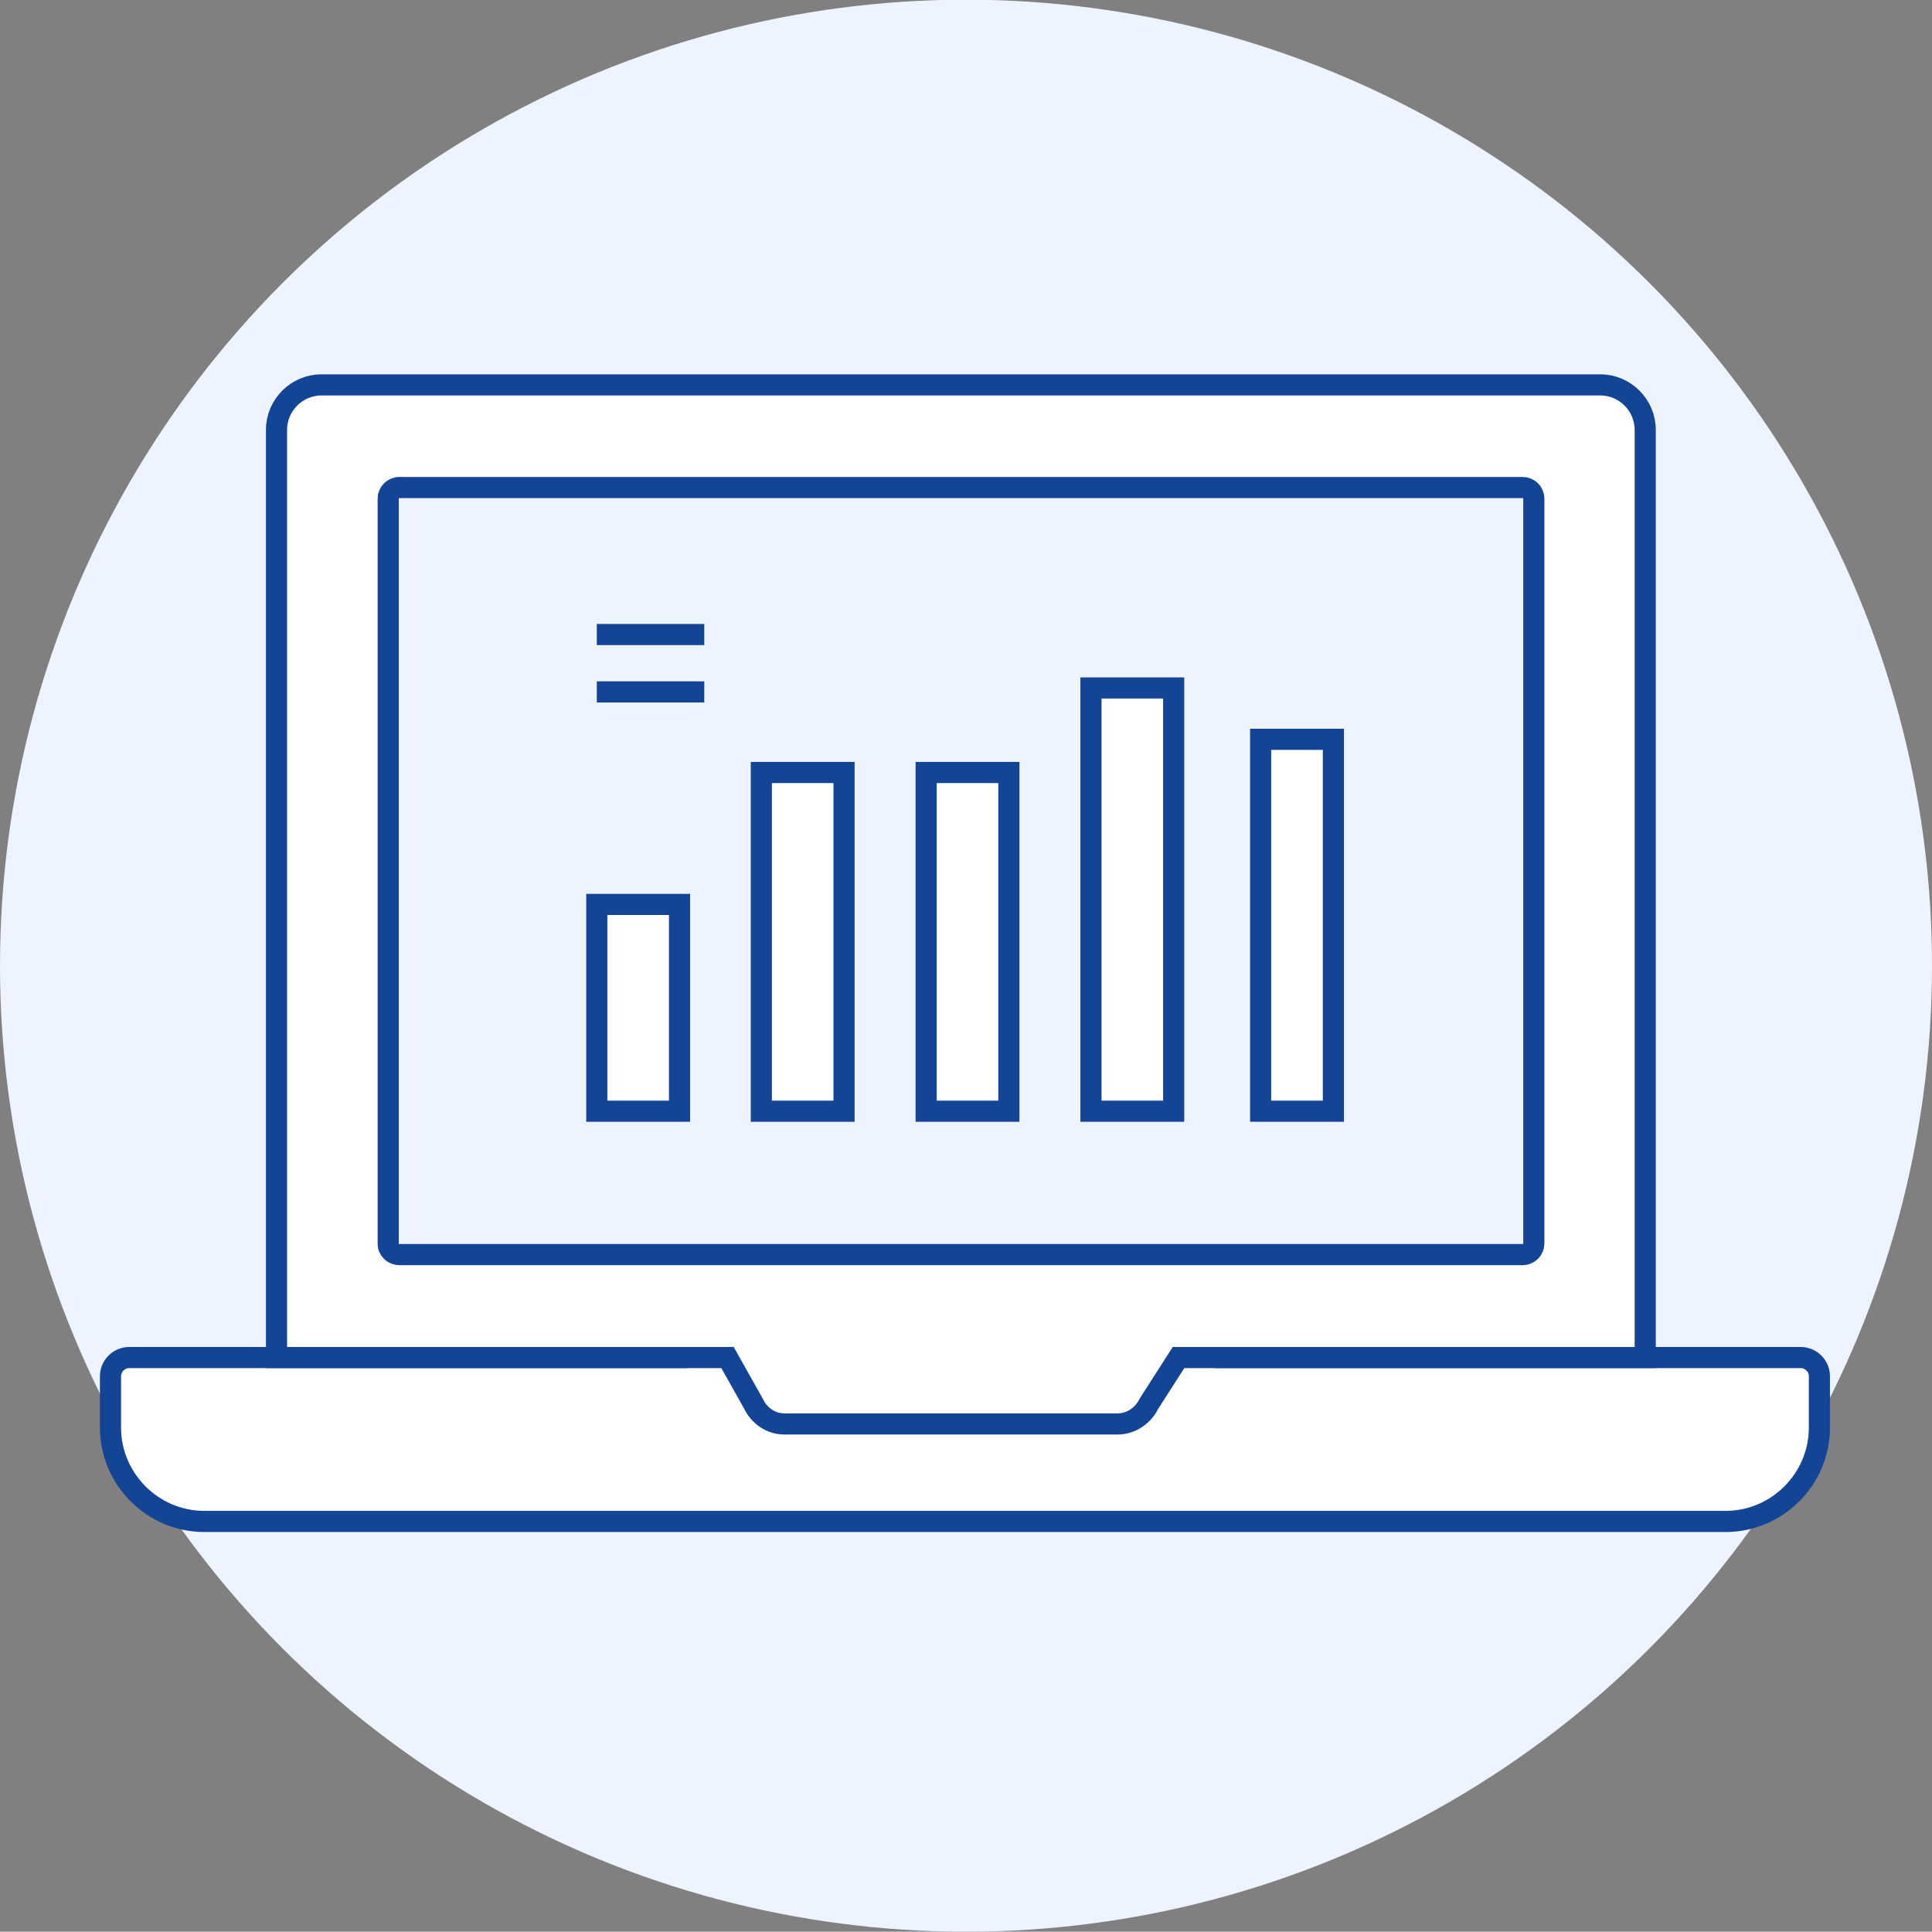 <?xml version="1.0" encoding="utf-8"?>
<!-- Generator: Adobe Illustrator 22.1.0, SVG Export Plug-In . SVG Version: 6.00 Build 0)  -->
<svg version="1.1" id="Layer_3" xmlns="http://www.w3.org/2000/svg" xmlns:xlink="http://www.w3.org/1999/xlink" x="0px" y="0px"
	 viewBox="0 0 640 639.9" style="enable-background:new 0 0 640 639.9;" xml:space="preserve">
<rect x="0" y="0" width="640" height="639.9" fill="#808080" stroke="none"/>
<style type="text/css">
	.st0{fill:#EEF4FF;}
	.st1{fill:#FFFFFF;stroke:#144496;stroke-width:7;stroke-miterlimit:10;}
	.st2{fill:#EEF4FF;stroke:#144496;stroke-width:7;stroke-miterlimit:10;}
	.st3{fill:none;stroke:#144496;stroke-width:7;stroke-miterlimit:10;}
</style>
<circle class="st0" cx="320" cy="319.9" r="320"/>
<g>
	<g>
		<path class="st1" d="M227.8,449.7h-185c-3.4,0-6.2,2.8-6.2,6.2v17c0,17.1,14,31.1,31.1,31.1h503.9c17.1,0,31.1-14,31.1-31.1v-17
			c0-3.4-2.8-6.2-6.2-6.2H402.2"/>
		<path class="st1" d="M399.3,449.7h-8.9l-9.8,15.3c-1.9,3.9-5.8,6.6-10.2,6.7h-0.1H259.9h-0.1c-4.4,0-8.3-2.7-10.2-6.7l-8.6-15.3
			h-10.1H91.6V142.4c0-8.2,6.7-14.9,14.9-14.9h423.6c8.2,0,14.9,6.7,14.9,14.9v307.3H398.4"/>
		<path class="st2" d="M132.3,415.6h372.1c2.1,0,3.7-1.7,3.7-3.7V165.2c0-2.1-1.7-3.7-3.7-3.7H132.3c-2.1,0-3.7,1.7-3.7,3.7v246.7
			C128.5,413.9,130.2,415.6,132.3,415.6z"/>
	</g>
	<g>
		<path class="st3" d="M395.6,211.1"/>
		<path class="st3" d="M320.9,211.1"/>
		<path class="st3" d="M420.6,237.3"/>
		<path class="st3" d="M320.9,237.3"/>
		<path class="st3" d="M459.2,263.4"/>
		<path class="st3" d="M322.1,263.4"/>
		<path class="st3" d="M459.2,289.6"/>
		<path class="st3" d="M322.1,289.6"/>
		<path class="st3" d="M459.2,315.7"/>
		<path class="st3" d="M322.1,315.7"/>
		<path class="st3" d="M459.2,341.9"/>
		<path class="st3" d="M322.1,341.9"/>
		<path class="st3" d="M459.2,368.1"/>
		<path class="st3" d="M322.1,368.1"/>
	</g>
</g>
<g>
	<rect x="197.7" y="299.6" class="st1" width="27.4" height="68.5"/>
	<rect x="252.2" y="255.9" class="st1" width="27.4" height="112.2"/>
	<rect x="306.8" y="255.9" class="st1" width="27.4" height="112.2"/>
	<rect x="361.4" y="227.9" class="st1" width="27.4" height="140.2"/>
	<rect x="417.6" y="244.9" class="st1" width="24.1" height="123.2"/>
</g>
<line class="st3" x1="197.7" y1="210.2" x2="233.3" y2="210.2"/>
<line class="st3" x1="197.7" y1="229.2" x2="233.3" y2="229.2"/>
</svg>
